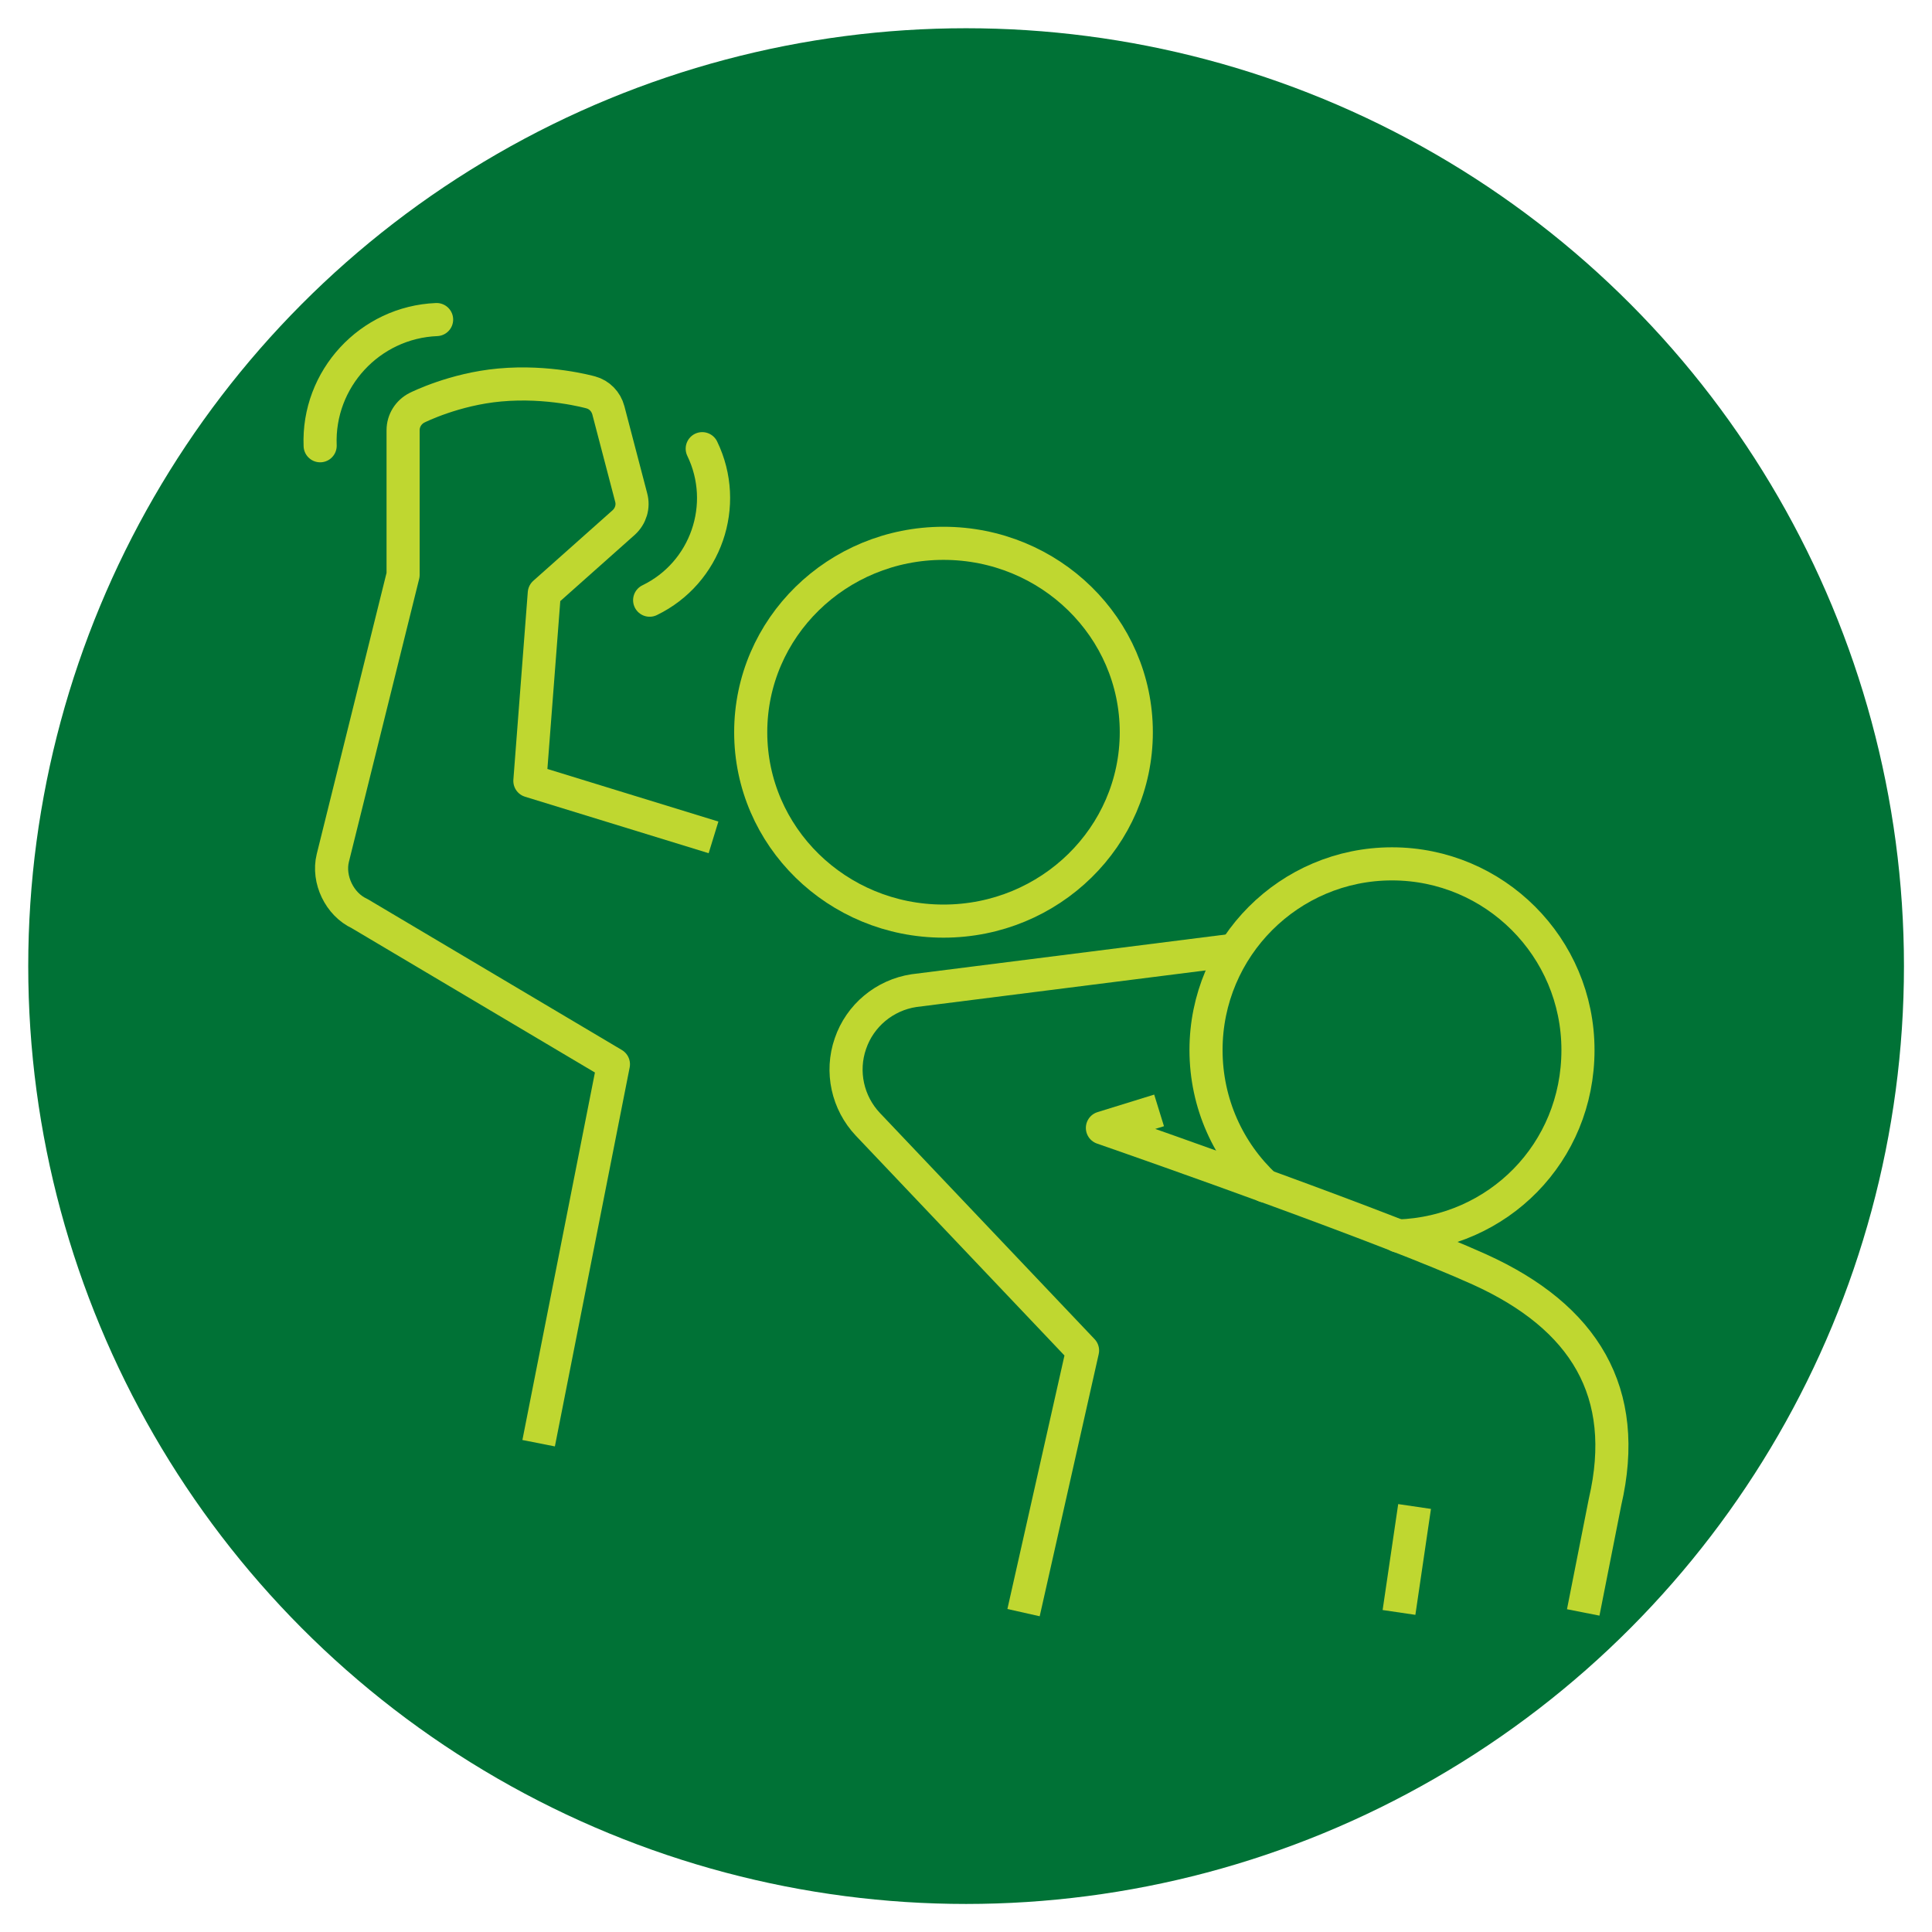 <?xml version="1.0" encoding="UTF-8"?>
<svg xmlns="http://www.w3.org/2000/svg" version="1.1" viewBox="0 0 99.21 99.21">
  <defs>
    <style>
      .cls-1 {
        fill: #007236;
      }

      .cls-2, .cls-3 {
        fill: none;
        stroke: #bfd730;
        stroke-linejoin: round;
        stroke-width: 1.7px;
      }

      .cls-3 {
        stroke-linecap: round;
      }
    </style>
  </defs>
  <!-- Generator: Adobe Illustrator 28.7.1, SVG Export Plug-In . SVG Version: 1.2.0 Build 142)  -->
  <g>
    <g id="Laag_1">
      <circle class="cls-1" cx="49.61" cy="49.61" r="48.16"/>
      <g>
        <path class="cls-3" d="M33.36,30.82c2.89-1.4,4.1-4.89,2.7-7.78"/>
        <path class="cls-3" d="M22.42,16.41c-3.43.14-6.12,3.05-5.98,6.48"/>
        <path class="cls-2" d="M36.64,43l-9.43-2.9.74-9.64,4.08-3.63c.36-.33.51-.82.38-1.29l-1.17-4.47c-.12-.45-.46-.8-.9-.92-.08-.02-2.18-.61-4.68-.38-2.32.21-4.17,1.13-4.25,1.17-.43.22-.71.66-.71,1.15v7.43s-3.61,14.54-3.61,14.54c-.27,1.1.35,2.38,1.37,2.85l13.04,7.74-3.84,19.46"/>
        <path class="cls-2" d="M81.3,82.8l1.12-5.67c1.31-5.64-1.06-9.5-6.44-11.94-4.68-2.12-16.69-6.34-19.37-7.27l2.91-.9"/>
        <line class="cls-2" x1="72.64" y1="77.36" x2="71.84" y2="82.8"/>
        <path class="cls-2" d="M63.29,48.8l-16.36,2.07c-1.51.23-2.77,1.28-3.26,2.72-.5,1.44-.15,3.04.9,4.15l11.02,11.61-3.03,13.46"/>
        <path class="cls-3" d="M58.35,37.6c0-5.36-4.43-9.7-9.9-9.7s-9.9,4.34-9.9,9.7,4.43,9.7,9.9,9.7,9.9-4.34,9.9-9.7Z"/>
        <path class="cls-3" d="M64.96,60.9c-1.87-1.74-3.03-4.23-3.03-6.98,0-5.28,4.28-9.56,9.55-9.56s9.55,4.28,9.55,9.56-4.11,9.38-9.24,9.55"/>
      </g>
    </g>
  </g>
</svg>